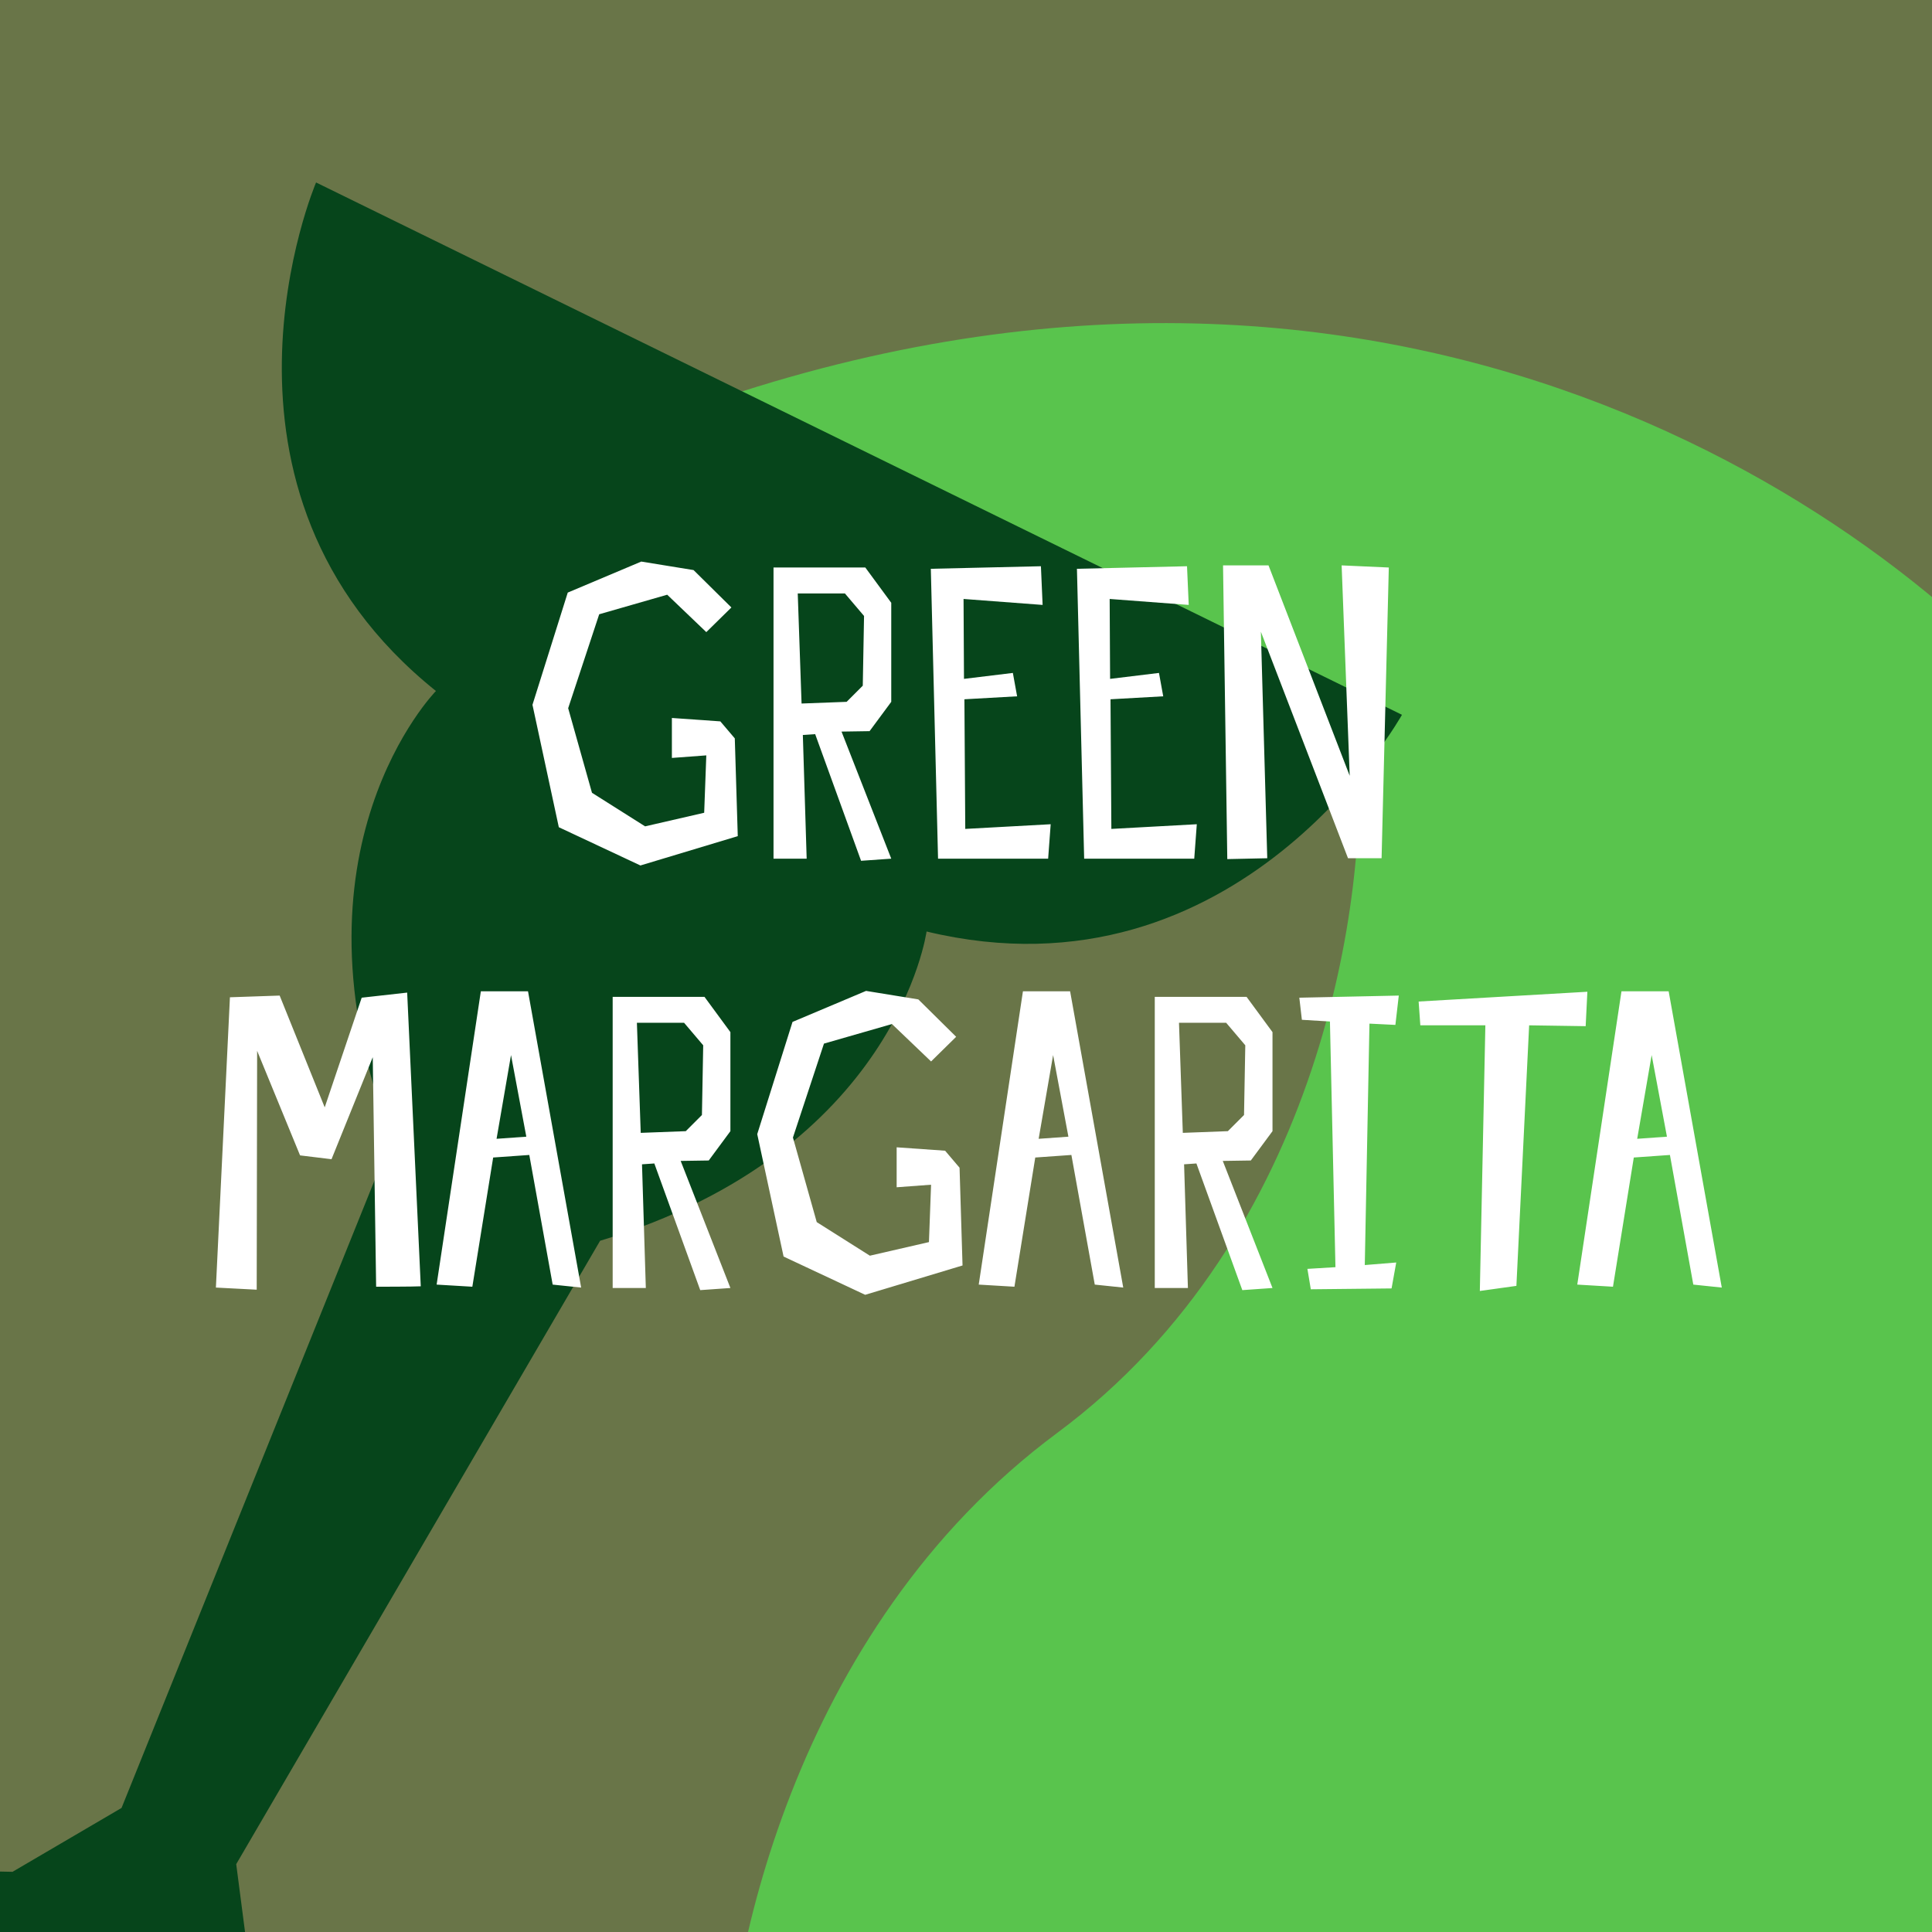 <svg width="180" height="180" viewBox="0 0 180 180" fill="none" xmlns="http://www.w3.org/2000/svg">
<rect x="0" y="0" width="180" height="180" fill="#808080" stroke="none"/>
<g clip-path="url(#clip0_873_1989)">
<rect width="180" height="180" fill="#697548"/>
<path d="M126.5 69.499L67.5 36.999C132.7 15.399 178.667 49.666 193.5 69.499V197H67.5C67.5 183.5 73.7 151.9 98.5 133.5C123.3 115.1 127.5 83.166 126.5 69.499Z" fill="#59C44D"/>
<path d="M29.447 17C29.447 17 17.225 45.624 40.615 64.378C40.615 64.378 26.137 79.143 36.469 106.07L11.325 168.441L1.167 174.393L-22.127 173.905L-23.567 176.843L36.739 206.405L38.179 203.468L23.526 185.353L22.008 173.678L55.91 115.6C83.524 107.275 86.326 86.786 86.326 86.786C115.477 93.789 130.618 66.596 130.618 66.596L29.447 17Z" fill="#06451B"/>
<path d="M68.142 56.596L64.617 53.112L59.747 52.32L52.896 55.21L49.609 65.665L52.064 77.07L59.667 80.634L68.736 77.901L68.459 68.793L67.112 67.209L62.598 66.892V70.615L65.805 70.377L65.607 75.723L60.103 76.99L55.153 73.862L52.935 65.982L55.826 57.23L62.162 55.408L65.805 58.893L68.142 56.596ZM75.947 68.397L80.224 80.198L83.036 80L78.403 68.16L81.016 68.12L83.036 65.388V56.161L80.62 52.874H72.067V80H75.155L74.799 68.476L75.947 68.397ZM74.324 55.29H78.719L80.501 57.388L80.383 63.883L78.878 65.388L74.68 65.546L74.324 55.29ZM96.98 52.755L86.723 52.993L87.396 80H97.653L97.89 76.792L89.931 77.228L89.852 65.15L94.762 64.873L94.366 62.695L89.812 63.249L89.772 55.804L97.138 56.359L96.98 52.755ZM110.592 52.755L100.336 52.993L101.009 80H111.265L111.503 76.792L103.543 77.228L103.464 65.15L108.375 64.873L107.979 62.695L103.425 63.249L103.385 55.804L110.751 56.359L110.592 52.755ZM129.392 52.874L124.997 52.676L125.749 72.278L118.185 52.676H113.948L114.344 80.04L118.067 79.96L117.473 58.854L125.591 79.96H128.719L129.392 52.874ZM37.935 92.478L33.698 92.953L30.253 103.17L26.055 92.755L21.422 92.914L20.115 119.96L23.917 120.158L23.956 97.903L27.956 107.645L30.887 108.001L34.728 98.497L35.044 119.881C35.044 119.881 38.569 119.881 39.202 119.842L37.935 92.478ZM44.799 92.359L40.68 119.683L44.007 119.881L45.947 107.843L49.313 107.605L51.491 119.683L54.144 119.96L49.194 92.359H44.799ZM46.264 106.1L47.61 98.299L49.036 105.902L46.264 106.1ZM60.962 108.397L65.239 120.198L68.05 120L63.417 108.16L66.031 108.12L68.05 105.388V96.161L65.635 92.874H57.081V120H60.17L59.814 108.476L60.962 108.397ZM59.338 95.29H63.734L65.516 97.388L65.397 103.883L63.892 105.388L59.695 105.546L59.338 95.29ZM89.083 96.596L85.558 93.112L80.688 92.32L73.837 95.21L70.55 105.665L73.005 117.07L80.608 120.634L89.677 117.901L89.4 108.793L88.053 107.209L83.539 106.892V110.615L86.746 110.377L86.548 115.723L81.044 116.99L76.094 113.862L73.876 105.982L76.767 97.23L83.103 95.408L86.746 98.893L89.083 96.596ZM95.304 92.359L91.186 119.683L94.512 119.881L96.453 107.843L99.819 107.605L101.997 119.683L104.65 119.96L99.7 92.359H95.304ZM96.769 106.1L98.116 98.299L99.541 105.902L96.769 106.1ZM111.467 108.397L115.744 120.198L118.556 120L113.923 108.16L116.536 108.12L118.556 105.388V96.161L116.14 92.874H107.587V120H110.675L110.319 108.476L111.467 108.397ZM109.844 95.29H114.239L116.021 97.388L115.903 103.883L114.398 105.388L110.2 105.546L109.844 95.29ZM130.005 95.488L130.322 92.755L121.055 92.953L121.293 95.012L123.907 95.171L124.421 118.06L121.808 118.218L122.125 120.119L129.649 120.04L130.084 117.624L127.154 117.862L127.589 95.369L130.005 95.488ZM147.892 92.399L132.171 93.31L132.329 95.527H138.388L137.873 120.277L141.279 119.802L142.467 95.527L147.733 95.606L147.892 92.399ZM151.069 92.359L146.951 119.683L150.277 119.881L152.217 107.843L155.583 107.605L157.761 119.683L160.415 119.96L155.465 92.359H151.069ZM152.534 106.1L153.881 98.299L155.306 105.902L152.534 106.1Z" fill="white"/>
</g>
<defs>
<clipPath id="clip0_873_1989">
<rect width="180" height="180" fill="white"/>
</clipPath>
</defs>
</svg>
